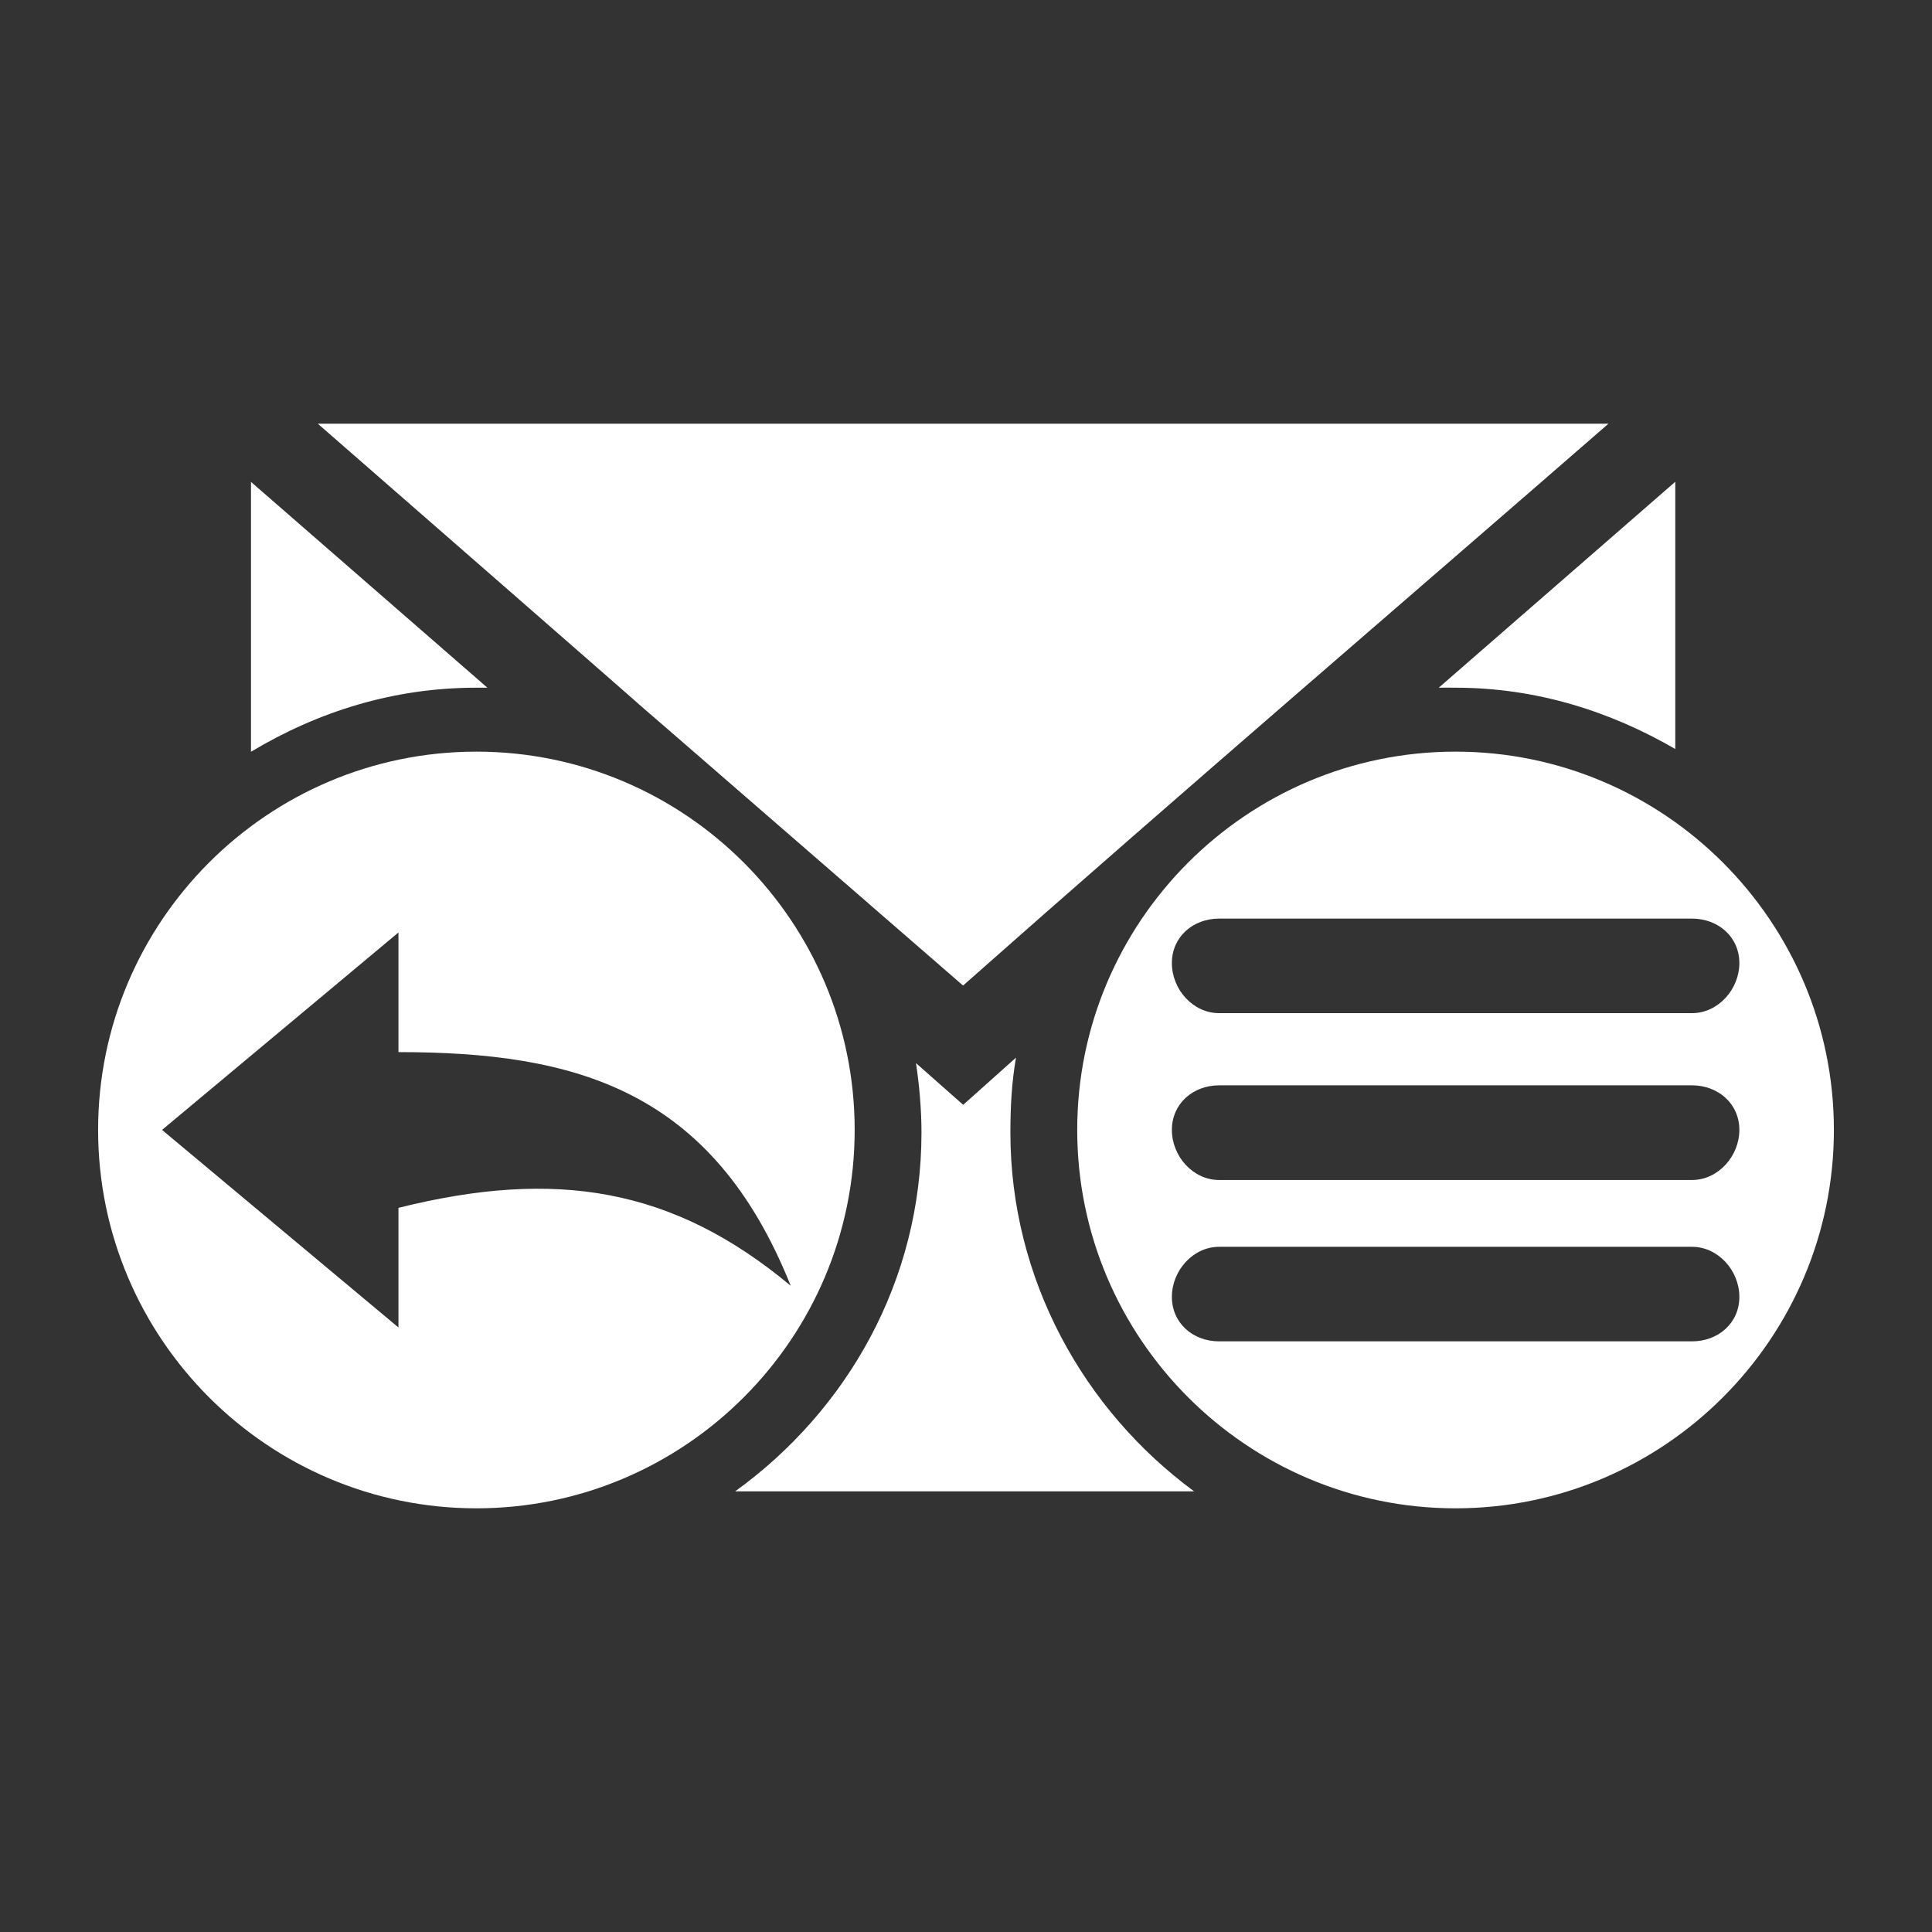 <?xml version="1.0" encoding="UTF-8" standalone="no"?>
<svg
   xmlns:dc="http://purl.org/dc/elements/1.1/"
   xmlns:cc="http://creativecommons.org/ns#"
   xmlns:rdf="http://www.w3.org/1999/02/22-rdf-syntax-ns#"
   xmlns:svg="http://www.w3.org/2000/svg"
   xmlns="http://www.w3.org/2000/svg"
   xmlns:sodipodi="http://sodipodi.sourceforge.net/DTD/sodipodi-0.dtd"
   xmlns:inkscape="http://www.inkscape.org/namespaces/inkscape"
   viewBox="0 0 512 512"
   id="svg2"
   version="1.1"
   inkscape:version="0.48.5 r10040"
   width="100%"
   height="100%"
   sodipodi:docname="mail-reply-list.svg">
  <rect x="0" y="0" width="512" height="512" fill="#333333" stroke="none"/>
  <sodipodi:namedview
     pagecolor="#ffffff"
     bordercolor="#ffffff"
     borderopacity="1"
     objecttolerance="10"
     gridtolerance="10"
     guidetolerance="10"
     inkscape:pageopacity="0"
     inkscape:pageshadow="2"
     inkscape:window-width="1306"
     inkscape:window-height="715"
     id="namedview31100"
     showgrid="false"
     inkscape:zoom="0.4609375"
     inkscape:cx="200.67797"
     inkscape:cy="206.10169"
     inkscape:window-x="56"
     inkscape:window-y="28"
     inkscape:window-maximized="1"
     inkscape:current-layer="svg2" />
  <defs
     id="defs31102">
    <clipPath
       clipPathUnits="userSpaceOnUse"
       id="clipPath88607">
      <path
         id="path88609"
         d="M 26,1.5e-6 C 11.603,1.5e-6 0,11.603 0,26 L 0,486 c 0,14.397 11.603,26 26,26 l 460,0 c 14.397,0 26,-11.603 26,-26 L 512,26 C 512,11.603 500.397,1.5e-6 486,1.5e-6 l -460,0 z"
         style="fill:none;fill-opacity:1;stroke:none"
         inkscape:connector-curvature="0" />
    </clipPath>
  </defs>
  <path
     inkscape:connector-curvature="0"
     style="fill:none;fill-opacity:1;stroke:none"
     d="M 26,1.5e-6 C 11.603,1.5e-6 0,11.603 0,26 L 0,486 c 0,14.397 11.603,26 26,26 l 460,0 c 14.397,0 26,-11.603 26,-26 L 512,26 C 512,11.603 500.397,1.5e-6 486,1.5e-6 l -460,0 z"
     id="rect2986" />
  <g
     transform="matrix(23.274,0,0,23.274,0,-0.001)"
     style="fill:none;stroke:#cd1d31"
     id="g58">
  </g>
  <g
     transform="matrix(23.274,0,0,23.274,0,-0.001)"
     style="fill:none;stroke:#cd1d31"
     id="g140">
  </g>
  <g
     transform="matrix(23.274,0,0,23.274,0,-0.001)"
     style="fill:none;stroke:#cd1d31"
     id="g404">
  </g>
  <g
     transform="matrix(23.274,0,0,23.274,0,-0.001)"
     style="fill:#000000;stroke:none"
     id="g436">
  </g>
  <g
     transform="matrix(23.274,0,0,23.274,0,-0.001)"
     style="fill:none;stroke:#cd1d31"
     id="g548">
  </g>
  <g
     transform="matrix(23.274,0,0,23.274,0,-0.001)"
     style="fill:none;stroke:#cd1d31"
     id="g630">
  </g>
  <g
     transform="matrix(23.274,0,0,23.274,0,-0.001)"
     style="fill:none;stroke:#cd1d31"
     id="g894">
  </g>
  <g
     transform="matrix(23.274,0,0,23.274,0,-0.001)"
     style="fill:#000000;stroke:none"
     id="g926">
  </g>
  <g
     transform="matrix(23.274,0,0,23.274,0,-0.001)"
     style="fill:none;stroke:#cd1d31"
     id="g1038">
  </g>
  <g
     transform="matrix(23.274,0,0,23.274,0,-0.001)"
     style="fill:none;stroke:#cd1d31"
     id="g1120">
  </g>
  <g
     transform="matrix(23.274,0,0,23.274,0,-0.001)"
     style="fill:none;stroke:#cd1d31"
     id="g1384">
  </g>
  <g
     transform="matrix(23.274,0,0,23.274,0,-0.001)"
     style="fill:#000000;stroke:none"
     id="g1416">
  </g>
  <g
     transform="matrix(23.274,0,0,23.274,0,-0.001)"
     style="fill:none;stroke:#cd1d31"
     id="g1528">
  </g>
  <g
     transform="matrix(23.274,0,0,23.274,0,-0.001)"
     style="fill:none;stroke:#cd1d31"
     id="g1610">
  </g>
  <g
     transform="matrix(23.274,0,0,23.274,0,-0.001)"
     style="fill:none;stroke:#cd1d31"
     id="g1874">
  </g>
  <g
     transform="matrix(23.274,0,0,23.274,0,-0.001)"
     style="fill:#000000;stroke:none"
     id="g1906">
  </g>
  <g
     transform="matrix(23.274,0,0,23.274,0,-0.001)"
     style="fill:none;stroke:#cd1d31"
     id="g2018">
  </g>
  <g
     transform="matrix(23.274,0,0,23.274,0,-0.001)"
     style="fill:none;stroke:#cd1d31"
     id="g2100">
  </g>
  <g
     transform="matrix(23.274,0,0,23.274,0,-0.001)"
     style="fill:none;stroke:#cd1d31"
     id="g2364">
  </g>
  <g
     transform="matrix(23.274,0,0,23.274,0,-0.001)"
     style="fill:#000000;stroke:none"
     id="g2396">
  </g>
  <g
     transform="matrix(23.274,0,0,23.274,0,-0.001)"
     style="fill:none;stroke:#cd1d31"
     id="g2508">
  </g>
  <g
     transform="matrix(23.274,0,0,23.274,0,-0.001)"
     style="fill:none;stroke:#cd1d31"
     id="g2590">
  </g>
  <g
     transform="matrix(23.274,0,0,23.274,0,-0.001)"
     style="fill:none;stroke:#cd1d31"
     id="g2854">
  </g>
  <g
     transform="matrix(23.274,0,0,23.274,0,-0.001)"
     style="fill:#000000;stroke:none"
     id="g2886">
  </g>
  <g
     transform="matrix(23.274,0,0,23.274,0,-0.001)"
     style="fill:none;stroke:#cd1d31"
     id="g2998">
  </g>
  <g
     transform="matrix(23.274,0,0,23.274,0,-0.001)"
     style="fill:none;stroke:#cd1d31"
     id="g3080">
  </g>
  <g
     transform="matrix(23.274,0,0,23.274,0,-0.001)"
     style="fill:none;stroke:#cd1d31"
     id="g3344">
  </g>
  <g
     transform="matrix(23.274,0,0,23.274,0,-0.001)"
     style="fill:#000000;stroke:none"
     id="g3376">
  </g>
  <g
     transform="matrix(23.274,0,0,23.274,0,-0.001)"
     style="fill:none;stroke:#cd1d31"
     id="g3488">
  </g>
  <g
     transform="matrix(23.274,0,0,23.274,0,-0.001)"
     style="fill:none;stroke:#cd1d31"
     id="g3570">
  </g>
  <g
     transform="matrix(23.274,0,0,23.274,0,-0.001)"
     style="fill:none;stroke:#cd1d31"
     id="g3834">
  </g>
  <g
     transform="matrix(23.274,0,0,23.274,0,-0.001)"
     style="fill:#000000;stroke:none"
     id="g3866">
  </g>
  <g
     transform="matrix(23.274,0,0,23.274,0,-0.001)"
     style="fill:none;stroke:#cd1d31"
     id="g3978">
  </g>
  <g
     transform="matrix(23.274,0,0,23.274,0,-0.001)"
     style="fill:none;stroke:#cd1d31"
     id="g4060">
  </g>
  <g
     transform="matrix(23.274,0,0,23.274,0,-0.001)"
     style="fill:none;stroke:#cd1d31"
     id="g4324">
  </g>
  <g
     transform="matrix(23.274,0,0,23.274,0,-0.001)"
     style="fill:#000000;stroke:none"
     id="g4356">
  </g>
  <g
     transform="matrix(23.274,0,0,23.274,0,-0.001)"
     style="fill:none;stroke:#cd1d31"
     id="g4468">
  </g>
  <g
     transform="matrix(23.274,0,0,23.274,0,-0.001)"
     style="fill:none;stroke:#cd1d31"
     id="g4550">
  </g>
  <g
     transform="matrix(23.274,0,0,23.274,0,-0.001)"
     style="fill:none;stroke:#cd1d31"
     id="g4814">
  </g>
  <g
     transform="matrix(23.274,0,0,23.274,0,-0.001)"
     style="fill:#000000;stroke:none"
     id="g4846">
  </g>
  <g
     transform="matrix(23.274,0,0,23.274,0,-0.001)"
     style="fill:none;stroke:#cd1d31"
     id="g4958">
  </g>
  <g
     transform="matrix(23.274,0,0,23.274,0,-0.001)"
     style="fill:none;stroke:#cd1d31"
     id="g5040">
  </g>
  <g
     transform="matrix(23.274,0,0,23.274,0,-0.001)"
     style="fill:none;stroke:#cd1d31"
     id="g5304">
  </g>
  <g
     transform="matrix(23.274,0,0,23.274,0,-0.001)"
     style="fill:#000000;stroke:none"
     id="g5336">
  </g>
  <g
     transform="matrix(23.274,0,0,23.274,0,-0.001)"
     style="fill:none;stroke:#cd1d31"
     id="g5448">
  </g>
  <g
     transform="matrix(23.274,0,0,23.274,0,-0.001)"
     style="fill:none;stroke:#cd1d31"
     id="g5530">
  </g>
  <g
     transform="matrix(23.274,0,0,23.274,0,-0.001)"
     style="fill:none;stroke:#cd1d31"
     id="g5612">
  </g>
  <g
     transform="matrix(23.274,0,0,23.274,0,-0.001)"
     style="fill:none;stroke:#cd1d31"
     id="g5876">
  </g>
  <g
     transform="matrix(23.274,0,0,23.274,0,-0.001)"
     style="fill:#000000;stroke:none"
     id="g5908">
  </g>
  <g
     transform="matrix(23.274,0,0,23.274,0,-0.001)"
     style="fill:none;stroke:#cd1d31"
     id="g6020">
  </g>
  <g
     transform="matrix(23.274,0,0,23.274,0,-0.001)"
     style="fill:none;stroke:#cd1d31"
     id="g6102">
  </g>
  <g
     transform="matrix(23.274,0,0,23.274,0,-0.001)"
     style="fill:none;stroke:#cd1d31"
     id="g6366">
  </g>
  <g
     transform="matrix(23.274,0,0,23.274,0,-0.001)"
     style="fill:#000000;stroke:none"
     id="g6398">
  </g>
  <g
     transform="matrix(23.274,0,0,23.274,0,-0.001)"
     style="fill:none;stroke:#cd1d31"
     id="g6510">
  </g>
  <g
     transform="matrix(23.274,0,0,23.274,0,-0.001)"
     style="fill:none;stroke:#cd1d31"
     id="g6592">
  </g>
  <g
     transform="matrix(23.274,0,0,23.274,0,-0.001)"
     style="fill:none;stroke:#cd1d31"
     id="g6856">
  </g>
  <g
     transform="matrix(23.274,0,0,23.274,0,-0.001)"
     style="fill:#000000;stroke:none"
     id="g6888">
  </g>
  <g
     transform="matrix(23.274,0,0,23.274,0,-0.001)"
     style="fill:none;stroke:#cd1d31"
     id="g7000">
  </g>
  <g
     transform="matrix(23.274,0,0,23.274,0,-0.001)"
     style="fill:none;stroke:#cd1d31"
     id="g7082">
  </g>
  <g
     transform="matrix(23.274,0,0,23.274,0,-0.001)"
     style="fill:none;stroke:#cd1d31"
     id="g7346">
  </g>
  <g
     transform="matrix(23.274,0,0,23.274,0,-0.001)"
     style="fill:#000000;stroke:none"
     id="g7378">
  </g>
  <g
     transform="matrix(23.274,0,0,23.274,0,-0.001)"
     style="fill:none;stroke:#cd1d31"
     id="g7490">
  </g>
  <g
     transform="matrix(23.274,0,0,23.274,0,-0.001)"
     style="fill:none;stroke:#cd1d31"
     id="g7572">
  </g>
  <g
     transform="matrix(23.274,0,0,23.274,0,-0.001)"
     style="fill:none;stroke:#cd1d31"
     id="g7836">
  </g>
  <g
     transform="matrix(23.274,0,0,23.274,0,-0.001)"
     style="fill:#000000;stroke:none"
     id="g7868">
  </g>
  <g
     transform="matrix(23.274,0,0,23.274,0,-0.001)"
     style="fill:none;stroke:#cd1d31"
     id="g7980">
  </g>
  <g
     transform="matrix(23.274,0,0,23.274,0,-0.001)"
     style="fill:none;stroke:#cd1d31"
     id="g8062">
  </g>
  <g
     transform="matrix(23.274,0,0,23.274,0,-0.001)"
     style="fill:none;stroke:#cd1d31"
     id="g8326">
  </g>
  <g
     transform="matrix(23.274,0,0,23.274,0,-0.001)"
     style="fill:#000000;stroke:none"
     id="g8358">
  </g>
  <g
     transform="matrix(23.274,0,0,23.274,0,-0.001)"
     style="fill:none;stroke:#cd1d31"
     id="g8470">
  </g>
  <g
     transform="matrix(23.274,0,0,23.274,0,-0.001)"
     style="fill:none;stroke:#cd1d31"
     id="g8552">
  </g>
  <g
     transform="matrix(23.274,0,0,23.274,0,-0.001)"
     style="fill:none;stroke:#cd1d31"
     id="g8816">
  </g>
  <g
     transform="matrix(23.274,0,0,23.274,0,-0.001)"
     style="fill:#000000;stroke:none"
     id="g8848">
  </g>
  <g
     transform="matrix(23.274,0,0,23.274,0,-0.001)"
     style="fill:none;stroke:#cd1d31"
     id="g9014">
  </g>
  <g
     transform="matrix(23.274,0,0,23.274,0,-0.001)"
     style="fill:none;stroke:#cd1d31"
     id="g9096">
  </g>
  <g
     transform="matrix(23.274,0,0,23.274,0,-0.001)"
     style="fill:none;stroke:#cd1d31"
     id="g9360">
  </g>
  <g
     transform="matrix(23.274,0,0,23.274,0,-0.001)"
     style="fill:#000000;stroke:none"
     id="g9392">
  </g>
  <g
     transform="matrix(23.274,0,0,23.274,0,-0.001)"
     style="fill:none;stroke:#cd1d31"
     id="g9504">
  </g>
  <g
     transform="matrix(23.274,0,0,23.274,0,-0.001)"
     style="fill:none;stroke:#cd1d31"
     id="g9586">
  </g>
  <g
     transform="matrix(23.274,0,0,23.274,0,-0.001)"
     style="fill:none;stroke:#cd1d31"
     id="g9850">
  </g>
  <g
     transform="matrix(23.274,0,0,23.274,0,-0.001)"
     style="fill:#000000;stroke:none"
     id="g9882">
  </g>
  <g
     transform="matrix(23.274,0,0,23.274,0,-0.001)"
     style="fill:none;stroke:#cd1d31"
     id="g9994">
  </g>
  <g
     transform="matrix(23.274,0,0,23.274,0,-0.001)"
     style="fill:none;stroke:#cd1d31"
     id="g10076">
  </g>
  <g
     transform="matrix(23.274,0,0,23.274,0,-0.001)"
     style="fill:none;stroke:#cd1d31"
     id="g10340">
  </g>
  <g
     transform="matrix(23.274,0,0,23.274,0,-0.001)"
     style="fill:#000000;stroke:none"
     id="g10372">
  </g>
  <g
     transform="matrix(23.274,0,0,23.274,0,-0.001)"
     style="fill:none;stroke:#cd1d31"
     id="g10484">
  </g>
  <g
     transform="matrix(23.274,0,0,23.274,0,-0.001)"
     style="fill:none;stroke:#cd1d31"
     id="g10566">
  </g>
  <g
     transform="matrix(23.274,0,0,23.274,0,-0.001)"
     style="fill:none;stroke:#cd1d31"
     id="g10830">
  </g>
  <g
     transform="matrix(23.274,0,0,23.274,0,-0.001)"
     style="fill:#000000;stroke:none"
     id="g10862">
  </g>
  <g
     transform="matrix(23.274,0,0,23.274,0,-0.001)"
     style="fill:none;stroke:#cd1d31"
     id="g10974">
  </g>
  <g
     transform="matrix(23.274,0,0,23.274,0,-0.001)"
     style="fill:none;stroke:#cd1d31"
     id="g11056">
  </g>
  <g
     transform="matrix(23.274,0,0,23.274,0,-0.001)"
     style="fill:none;stroke:#cd1d31"
     id="g11320">
  </g>
  <g
     transform="matrix(23.274,0,0,23.274,0,-0.001)"
     style="fill:#000000;stroke:none"
     id="g11352">
  </g>
  <g
     transform="matrix(23.274,0,0,23.274,0,-0.001)"
     style="fill:none;stroke:#cd1d31"
     id="g11464">
  </g>
  <g
     transform="matrix(23.274,0,0,23.274,0,-0.001)"
     style="fill:none;stroke:#cd1d31"
     id="g11546">
  </g>
  <g
     transform="matrix(23.274,0,0,23.274,0,-0.001)"
     style="fill:none;stroke:#cd1d31"
     id="g11810">
  </g>
  <g
     transform="matrix(23.274,0,0,23.274,0,-0.001)"
     style="fill:#000000;stroke:none"
     id="g11842">
  </g>
  <g
     transform="matrix(23.274,0,0,23.274,0,-0.001)"
     style="fill:none;stroke:#cd1d31"
     id="g11954">
  </g>
  <g
     transform="matrix(23.274,0,0,23.274,0,-0.001)"
     style="fill:none;stroke:#cd1d31"
     id="g12036">
  </g>
  <g
     transform="matrix(23.274,0,0,23.274,0,-0.001)"
     style="fill:none;stroke:#cd1d31"
     id="g12300">
  </g>
  <g
     transform="matrix(23.274,0,0,23.274,0,-0.001)"
     style="fill:#000000;stroke:none"
     id="g12332">
  </g>
  <g
     transform="matrix(23.274,0,0,23.274,0,-0.001)"
     style="fill:none;stroke:#cd1d31"
     id="g12444">
  </g>
  <g
     transform="matrix(23.274,0,0,23.274,0,-0.001)"
     style="fill:none;stroke:#cd1d31"
     id="g12526">
  </g>
  <g
     transform="matrix(23.274,0,0,23.274,0,-0.001)"
     style="fill:none;stroke:#cd1d31"
     id="g12790">
  </g>
  <g
     transform="matrix(23.274,0,0,23.274,0,-0.001)"
     style="fill:#000000;stroke:none"
     id="g12822">
  </g>
  <g
     transform="matrix(23.274,0,0,23.274,0,-0.001)"
     style="fill:none;stroke:#cd1d31"
     id="g12934">
  </g>
  <g
     transform="matrix(23.274,0,0,23.274,0,-0.001)"
     style="fill:none;stroke:#cd1d31"
     id="g13016">
  </g>
  <g
     transform="matrix(23.274,0,0,23.274,0,-0.001)"
     style="fill:none;stroke:#cd1d31"
     id="g13280">
  </g>
  <g
     transform="matrix(23.274,0,0,23.274,0,-0.001)"
     style="fill:#000000;stroke:none"
     id="g13312">
  </g>
  <g
     transform="matrix(23.274,0,0,23.274,0,-0.001)"
     style="fill:none;stroke:#cd1d31"
     id="g13424">
  </g>
  <g
     transform="matrix(23.274,0,0,23.274,0,-0.001)"
     style="fill:none;stroke:#cd1d31"
     id="g13506">
  </g>
  <g
     transform="matrix(23.274,0,0,23.274,0,-0.001)"
     style="fill:none;stroke:#cd1d31"
     id="g13770">
  </g>
  <g
     transform="matrix(23.274,0,0,23.274,0,-0.001)"
     style="fill:#000000;stroke:none"
     id="g13802">
  </g>
  <g
     transform="matrix(23.274,0,0,23.274,0,-0.001)"
     style="fill:none;stroke:#cd1d31"
     id="g13914">
  </g>
  <g
     transform="matrix(23.274,0,0,23.274,0,-0.001)"
     style="fill:none;stroke:#cd1d31"
     id="g13996">
  </g>
  <g
     transform="matrix(23.274,0,0,23.274,0,-0.001)"
     style="fill:none;stroke:#cd1d31"
     id="g14260">
  </g>
  <g
     transform="matrix(23.274,0,0,23.274,0,-0.001)"
     style="fill:#000000;stroke:none"
     id="g14292">
  </g>
  <g
     transform="matrix(23.274,0,0,23.274,0,-0.001)"
     style="fill:none;stroke:#cd1d31"
     id="g14404">
  </g>
  <g
     transform="matrix(23.274,0,0,23.274,0,-0.001)"
     style="fill:none;stroke:#cd1d31"
     id="g14486">
  </g>
  <g
     transform="matrix(23.274,0,0,23.274,0,-0.001)"
     style="fill:none;stroke:#cd1d31"
     id="g14750">
  </g>
  <g
     transform="matrix(23.274,0,0,23.274,0,-0.001)"
     style="fill:#000000;stroke:none"
     id="g14782">
  </g>
  <g
     transform="matrix(23.274,0,0,23.274,0,-0.001)"
     style="fill:none;stroke:#cd1d31"
     id="g14894">
  </g>
  <g
     transform="matrix(23.274,0,0,23.274,0,-0.001)"
     style="fill:none;stroke:#cd1d31"
     id="g14976">
  </g>
  <g
     transform="matrix(23.274,0,0,23.274,0,-0.001)"
     style="fill:none;stroke:#cd1d31"
     id="g15240">
  </g>
  <g
     transform="matrix(23.274,0,0,23.274,0,-0.001)"
     style="fill:#000000;stroke:none"
     id="g15272">
  </g>
  <g
     transform="matrix(23.274,0,0,23.274,0,-0.001)"
     style="fill:none;stroke:#cd1d31"
     id="g15384">
  </g>
  <g
     transform="matrix(23.274,0,0,23.274,0,-0.001)"
     style="fill:none;stroke:#cd1d31"
     id="g15466">
  </g>
  <g
     transform="matrix(23.274,0,0,23.274,0,-0.001)"
     style="fill:none;stroke:#cd1d31"
     id="g15730">
  </g>
  <g
     transform="matrix(23.274,0,0,23.274,0,-0.001)"
     style="fill:#000000;stroke:none"
     id="g15762">
  </g>
  <g
     transform="matrix(23.274,0,0,23.274,0,-0.001)"
     style="fill:none;stroke:#cd1d31"
     id="g15874">
  </g>
  <g
     transform="matrix(23.274,0,0,23.274,0,-0.001)"
     style="fill:none;stroke:#cd1d31"
     id="g15956">
  </g>
  <g
     transform="matrix(23.274,0,0,23.274,0,-0.001)"
     style="fill:none;stroke:#cd1d31"
     id="g16220">
  </g>
  <g
     transform="matrix(23.274,0,0,23.274,0,-0.001)"
     style="fill:#000000;stroke:none"
     id="g16252">
  </g>
  <g
     transform="matrix(23.274,0,0,23.274,0,-0.001)"
     style="fill:none;stroke:#cd1d31"
     id="g16364">
  </g>
  <g
     transform="matrix(23.274,0,0,23.274,0,-0.001)"
     style="fill:none;stroke:#cd1d31"
     id="g16446">
  </g>
  <g
     transform="matrix(23.274,0,0,23.274,0,-0.001)"
     style="fill:none;stroke:#cd1d31"
     id="g16710">
  </g>
  <g
     transform="matrix(23.274,0,0,23.274,0,-0.001)"
     style="fill:#000000;stroke:none"
     id="g16742">
  </g>
  <g
     transform="matrix(23.274,0,0,23.274,0,-0.001)"
     style="fill:none;stroke:#cd1d31"
     id="g16854">
  </g>
  <g
     transform="matrix(23.274,0,0,23.274,0,-0.001)"
     style="fill:none;stroke:#cd1d31"
     id="g16936">
  </g>
  <g
     transform="matrix(23.274,0,0,23.274,0,-0.001)"
     style="fill:none;stroke:#cd1d31"
     id="g17200">
  </g>
  <g
     transform="matrix(23.274,0,0,23.274,0,-0.001)"
     style="fill:#000000;stroke:none"
     id="g17232">
  </g>
  <g
     transform="matrix(23.274,0,0,23.274,0,-0.001)"
     style="fill:none;stroke:#cd1d31"
     id="g17344">
  </g>
  <g
     transform="matrix(23.274,0,0,23.274,0,-0.001)"
     style="fill:none;stroke:#cd1d31"
     id="g17426">
  </g>
  <g
     transform="matrix(23.274,0,0,23.274,0,-0.001)"
     style="fill:none;stroke:#cd1d31"
     id="g17690">
  </g>
  <g
     transform="matrix(23.274,0,0,23.274,0,-0.001)"
     style="fill:#000000;stroke:none"
     id="g17722">
  </g>
  <g
     transform="matrix(23.274,0,0,23.274,0,-0.001)"
     style="fill:none;stroke:#cd1d31"
     id="g17834">
  </g>
  <g
     transform="matrix(23.274,0,0,23.274,0,-0.001)"
     style="fill:none;stroke:#cd1d31"
     id="g17916">
  </g>
  <g
     transform="matrix(23.274,0,0,23.274,0,-0.001)"
     style="fill:none;stroke:#cd1d31"
     id="g18180">
  </g>
  <g
     transform="matrix(23.274,0,0,23.274,0,-0.001)"
     style="fill:#000000;stroke:none"
     id="g18212">
  </g>
  <g
     transform="matrix(23.274,0,0,23.274,0,-0.001)"
     style="fill:none;stroke:#cd1d31"
     id="g18324">
  </g>
  <g
     transform="matrix(23.274,0,0,23.274,0,-0.001)"
     style="fill:none;stroke:#cd1d31"
     id="g18406">
  </g>
  <g
     transform="matrix(23.274,0,0,23.274,0,-0.001)"
     style="fill:none;stroke:#cd1d31"
     id="g18670">
  </g>
  <g
     transform="matrix(23.274,0,0,23.274,0,-0.001)"
     style="fill:#000000;stroke:none"
     id="g18702">
  </g>
  <g
     transform="matrix(23.274,0,0,23.274,0,-0.001)"
     style="fill:none;stroke:#cd1d31"
     id="g18814">
  </g>
  <g
     transform="matrix(23.274,0,0,23.274,0,-0.001)"
     style="fill:none;stroke:#cd1d31"
     id="g18896">
  </g>
  <g
     transform="matrix(23.274,0,0,23.274,0,-0.001)"
     style="fill:none;stroke:#cd1d31"
     id="g19160">
  </g>
  <g
     transform="matrix(23.274,0,0,23.274,0,-0.001)"
     style="fill:#000000;stroke:none"
     id="g19192">
  </g>
  <g
     transform="matrix(23.274,0,0,23.274,0,-0.001)"
     style="fill:none;stroke:#cd1d31"
     id="g19304">
  </g>
  <g
     transform="matrix(23.274,0,0,23.274,0,-0.001)"
     style="fill:none;stroke:#cd1d31"
     id="g19386">
  </g>
  <g
     transform="matrix(23.274,0,0,23.274,0,-0.001)"
     style="fill:none;stroke:#cd1d31"
     id="g19650">
  </g>
  <g
     transform="matrix(23.274,0,0,23.274,0,-0.001)"
     style="fill:#000000;stroke:none"
     id="g19682">
  </g>
  <g
     transform="matrix(23.274,0,0,23.274,0,-0.001)"
     style="fill:none;stroke:#cd1d31"
     id="g19794">
  </g>
  <g
     transform="matrix(23.274,0,0,23.274,0,-0.001)"
     style="fill:none;stroke:#cd1d31"
     id="g19876">
  </g>
  <g
     transform="matrix(23.274,0,0,23.274,0,-0.001)"
     style="fill:none;stroke:#cd1d31"
     id="g20140">
  </g>
  <g
     transform="matrix(23.274,0,0,23.274,0,-0.001)"
     style="fill:#000000;stroke:none"
     id="g20172">
  </g>
  <g
     transform="matrix(23.274,0,0,23.274,0,-0.001)"
     style="fill:none;stroke:#cd1d31"
     id="g20284">
  </g>
  <g
     transform="matrix(23.274,0,0,23.274,0,-0.001)"
     style="fill:none;stroke:#cd1d31"
     id="g20366">
  </g>
  <g
     transform="matrix(23.274,0,0,23.274,0,-0.001)"
     style="fill:none;stroke:#cd1d31"
     id="g20630">
  </g>
  <g
     transform="matrix(23.274,0,0,23.274,0,-0.001)"
     style="fill:#000000;stroke:none"
     id="g20662">
  </g>
  <g
     transform="matrix(23.274,0,0,23.274,0,-0.001)"
     style="fill:none;stroke:#cd1d31"
     id="g20776">
  </g>
  <g
     transform="matrix(23.274,0,0,23.274,0,-0.001)"
     style="fill:none;stroke:#cd1d31"
     id="g20858">
  </g>
  <g
     transform="matrix(23.274,0,0,23.274,0,-0.001)"
     style="fill:none;stroke:#cd1d31"
     id="g21122">
  </g>
  <g
     transform="matrix(23.274,0,0,23.274,0,-0.001)"
     style="fill:#000000;stroke:none"
     id="g21154">
  </g>
  <g
     transform="matrix(23.274,0,0,23.274,0,-0.001)"
     style="fill:none;stroke:#cd1d31"
     id="g21266">
  </g>
  <g
     transform="matrix(23.274,0,0,23.274,0,-0.001)"
     style="fill:none;stroke:#cd1d31"
     id="g21348">
  </g>
  <g
     transform="matrix(23.274,0,0,23.274,0,-0.001)"
     style="fill:none;stroke:#cd1d31"
     id="g21612">
  </g>
  <g
     transform="matrix(23.274,0,0,23.274,0,-0.001)"
     style="fill:#000000;stroke:none"
     id="g21644">
  </g>
  <g
     transform="matrix(23.274,0,0,23.274,0,-0.001)"
     style="fill:none;stroke:#cd1d31"
     id="g21756">
  </g>
  <g
     transform="matrix(23.274,0,0,23.274,0,-0.001)"
     style="fill:none;stroke:#cd1d31"
     id="g21838">
  </g>
  <g
     transform="matrix(23.274,0,0,23.274,0,-0.001)"
     style="fill:none;stroke:#cd1d31"
     id="g22102">
  </g>
  <g
     transform="matrix(23.274,0,0,23.274,0,-0.001)"
     style="fill:#000000;stroke:none"
     id="g22134">
  </g>
  <g
     transform="matrix(23.274,0,0,23.274,0,-0.001)"
     style="fill:none;stroke:#cd1d31"
     id="g22246">
  </g>
  <g
     transform="matrix(23.274,0,0,23.274,0,-0.001)"
     style="fill:none;stroke:#cd1d31"
     id="g22328">
  </g>
  <g
     transform="matrix(23.274,0,0,23.274,0,-0.001)"
     style="fill:none;stroke:#cd1d31"
     id="g22592">
  </g>
  <g
     transform="matrix(23.274,0,0,23.274,0,-0.001)"
     style="fill:#000000;stroke:none"
     id="g22624">
  </g>
  <g
     transform="matrix(23.274,0,0,23.274,0,-0.001)"
     style="fill:none;stroke:#cd1d31"
     id="g22736">
  </g>
  <g
     transform="matrix(23.274,0,0,23.274,0,-0.001)"
     style="fill:none;stroke:#cd1d31"
     id="g22818">
  </g>
  <g
     transform="matrix(23.274,0,0,23.274,0,-0.001)"
     style="fill:none;stroke:#cd1d31"
     id="g23082">
  </g>
  <g
     transform="matrix(23.274,0,0,23.274,0,-0.001)"
     style="fill:#000000;stroke:none"
     id="g23114">
  </g>
  <g
     transform="matrix(23.274,0,0,23.274,0,-0.001)"
     style="fill:none;stroke:#cd1d31"
     id="g23226">
  </g>
  <g
     transform="matrix(23.274,0,0,23.274,0,-0.001)"
     style="fill:none;stroke:#cd1d31"
     id="g23308">
  </g>
  <g
     transform="matrix(23.274,0,0,23.274,0,-0.001)"
     style="fill:none;stroke:#cd1d31"
     id="g23572">
  </g>
  <g
     transform="matrix(23.274,0,0,23.274,0,-0.001)"
     style="fill:#000000;stroke:none"
     id="g23604">
  </g>
  <g
     transform="matrix(23.274,0,0,23.274,0,-0.001)"
     style="fill:none;stroke:#cd1d31"
     id="g23716">
  </g>
  <g
     transform="matrix(23.274,0,0,23.274,0,-0.001)"
     style="fill:none;stroke:#cd1d31"
     id="g23798">
  </g>
  <g
     transform="matrix(23.274,0,0,23.274,0,-0.001)"
     style="fill:none;stroke:#cd1d31"
     id="g24062">
  </g>
  <g
     transform="matrix(23.274,0,0,23.274,0,-0.001)"
     style="fill:#000000;stroke:none"
     id="g24094">
  </g>
  <g
     transform="matrix(23.274,0,0,23.274,0,-0.001)"
     style="fill:none;stroke:#cd1d31"
     id="g24206">
  </g>
  <g
     transform="matrix(23.274,0,0,23.274,0,-0.001)"
     style="fill:none;stroke:#cd1d31"
     id="g24288">
  </g>
  <g
     transform="matrix(23.274,0,0,23.274,0,-0.001)"
     style="fill:none;stroke:#cd1d31"
     id="g24552">
  </g>
  <g
     transform="matrix(23.274,0,0,23.274,0,-0.001)"
     style="fill:#000000;stroke:none"
     id="g24584">
  </g>
  <g
     transform="matrix(23.274,0,0,23.274,0,-0.001)"
     style="fill:none;stroke:#cd1d31"
     id="g24696">
  </g>
  <g
     transform="matrix(23.274,0,0,23.274,0,-0.001)"
     style="fill:none;stroke:#cd1d31"
     id="g24778">
  </g>
  <g
     transform="matrix(23.274,0,0,23.274,0,-0.001)"
     style="fill:none;stroke:#cd1d31"
     id="g25042">
  </g>
  <g
     transform="matrix(23.274,0,0,23.274,0,-0.001)"
     style="fill:#000000;stroke:none"
     id="g25074">
  </g>
  <g
     transform="matrix(23.274,0,0,23.274,0,-0.001)"
     style="fill:none;stroke:#cd1d31"
     id="g25186">
  </g>
  <g
     transform="matrix(23.274,0,0,23.274,0,-0.001)"
     style="fill:none;stroke:#cd1d31"
     id="g25268">
  </g>
  <g
     transform="matrix(23.274,0,0,23.274,0,-0.001)"
     style="fill:none;stroke:#cd1d31"
     id="g25532">
  </g>
  <g
     transform="matrix(23.274,0,0,23.274,0,-0.001)"
     style="fill:#000000;stroke:none"
     id="g25564">
  </g>
  <g
     transform="matrix(23.274,0,0,23.274,0,-0.001)"
     style="fill:none;stroke:#cd1d31"
     id="g25676">
  </g>
  <g
     transform="matrix(23.274,0,0,23.274,0,-0.001)"
     style="fill:none;stroke:#cd1d31"
     id="g25758">
  </g>
  <g
     transform="matrix(23.274,0,0,23.274,0,-0.001)"
     style="fill:none;stroke:#cd1d31"
     id="g26022">
  </g>
  <g
     transform="matrix(23.274,0,0,23.274,0,-0.001)"
     style="fill:#000000;stroke:none"
     id="g26054">
  </g>
  <g
     transform="matrix(23.274,0,0,23.274,0,-0.001)"
     style="fill:none;stroke:#cd1d31"
     id="g26166">
  </g>
  <g
     transform="matrix(23.274,0,0,23.274,0,-0.001)"
     style="fill:none;stroke:#cd1d31"
     id="g26248">
  </g>
  <g
     transform="matrix(23.274,0,0,23.274,0,-0.001)"
     style="fill:none;stroke:#cd1d31"
     id="g26330">
  </g>
  <g
     transform="matrix(23.274,0,0,23.274,0,-0.001)"
     style="fill:none;stroke:#cd1d31"
     id="g26594">
  </g>
  <g
     transform="matrix(23.274,0,0,23.274,0,-0.001)"
     style="fill:#000000;stroke:none"
     id="g26626">
  </g>
  <g
     transform="matrix(23.274,0,0,23.274,0,-0.001)"
     style="fill:none;stroke:#cd1d31"
     id="g26738">
  </g>
  <g
     transform="matrix(23.274,0,0,23.274,0,-0.001)"
     style="fill:none;stroke:#cd1d31"
     id="g26820">
  </g>
  <g
     transform="matrix(23.274,0,0,23.274,0,-0.001)"
     style="fill:none;stroke:#cd1d31"
     id="g27084">
  </g>
  <g
     transform="matrix(23.274,0,0,23.274,0,-0.001)"
     style="fill:#000000;stroke:none"
     id="g27116">
  </g>
  <g
     transform="matrix(23.274,0,0,23.274,0,-0.001)"
     style="fill:none;stroke:#cd1d31"
     id="g27228">
  </g>
  <g
     transform="matrix(23.274,0,0,23.274,0,-0.001)"
     style="fill:none;stroke:#cd1d31"
     id="g27310">
  </g>
  <g
     transform="matrix(23.274,0,0,23.274,0,-0.001)"
     style="fill:none;stroke:#cd1d31"
     id="g27574">
  </g>
  <g
     transform="matrix(23.274,0,0,23.274,0,-0.001)"
     style="fill:#000000;stroke:none"
     id="g27606">
  </g>
  <g
     transform="matrix(23.274,0,0,23.274,0,-0.001)"
     style="fill:none;stroke:#cd1d31"
     id="g27718">
  </g>
  <g
     transform="matrix(23.274,0,0,23.274,0,-0.001)"
     style="fill:none;stroke:#cd1d31"
     id="g27800">
  </g>
  <g
     transform="matrix(23.274,0,0,23.274,0,-0.001)"
     style="fill:none;stroke:#cd1d31"
     id="g28064">
  </g>
  <g
     transform="matrix(23.274,0,0,23.274,0,-0.001)"
     style="fill:#000000;stroke:none"
     id="g28096">
  </g>
  <g
     transform="matrix(23.274,0,0,23.274,0,-0.001)"
     style="fill:none;stroke:#cd1d31"
     id="g28208">
  </g>
  <g
     transform="matrix(23.274,0,0,23.274,0,-0.001)"
     style="fill:none;stroke:#cd1d31"
     id="g28290">
  </g>
  <g
     transform="matrix(23.274,0,0,23.274,0,-0.001)"
     style="fill:none;stroke:#cd1d31"
     id="g28554">
  </g>
  <g
     transform="matrix(23.274,0,0,23.274,0,-0.001)"
     style="fill:#000000;stroke:none"
     id="g28586">
  </g>
  <g
     transform="matrix(23.274,0,0,23.274,0,-0.001)"
     style="fill:none;stroke:#cd1d31"
     id="g28698">
  </g>
  <g
     transform="matrix(23.274,0,0,23.274,0,-0.001)"
     style="fill:none;stroke:#cd1d31"
     id="g28780">
  </g>
  <g
     transform="matrix(23.274,0,0,23.274,0,-0.001)"
     style="fill:none;stroke:#cd1d31"
     id="g29044">
  </g>
  <g
     transform="matrix(23.274,0,0,23.274,0,-0.001)"
     style="fill:#000000;stroke:none"
     id="g29076">
  </g>
  <g
     transform="matrix(23.274,0,0,23.274,0,-0.001)"
     style="fill:none;stroke:#cd1d31"
     id="g29188">
  </g>
  <g
     transform="matrix(23.274,0,0,23.274,0,-0.001)"
     style="fill:none;stroke:#cd1d31"
     id="g29270">
  </g>
  <g
     transform="matrix(23.274,0,0,23.274,0,-0.001)"
     style="fill:none;stroke:#cd1d31"
     id="g29534">
  </g>
  <g
     transform="matrix(23.274,0,0,23.274,0,-0.001)"
     style="fill:#000000;stroke:none"
     id="g29566">
  </g>
  <g
     transform="matrix(23.274,0,0,23.274,0,-0.001)"
     style="fill:none;stroke:#cd1d31"
     id="g29678">
  </g>
  <g
     transform="matrix(23.274,0,0,23.274,0,-0.001)"
     style="fill:none;stroke:#cd1d31"
     id="g29760">
  </g>
  <g
     transform="matrix(23.274,0,0,23.274,0,-0.001)"
     style="fill:none;stroke:#cd1d31"
     id="g30024">
  </g>
  <g
     transform="matrix(23.274,0,0,23.274,0,-0.001)"
     style="fill:#000000;stroke:none"
     id="g30056">
  </g>
  <g
     transform="matrix(23.274,0,0,23.274,0,-0.001)"
     style="fill:none;stroke:#cd1d31"
     id="g30168">
  </g>
  <g
     transform="matrix(23.274,0,0,23.274,0,-0.001)"
     style="fill:none;stroke:#cd1d31"
     id="g30250">
  </g>
  <g
     transform="matrix(23.274,0,0,23.274,0,-0.001)"
     style="fill:none;stroke:#cd1d31"
     id="g30514">
  </g>
  <g
     transform="matrix(23.274,0,0,23.274,0,-0.001)"
     style="fill:#000000;stroke:none"
     id="g30546">
  </g>
  <g
     transform="matrix(23.274,0,0,23.274,0,-0.001)"
     style="fill:none;stroke:#cd1d31"
     id="g30658">
  </g>
  <g
     transform="matrix(23.274,0,0,23.274,0,-0.001)"
     style="fill:none;stroke:#cd1d31"
     id="g30740">
  </g>
  <g
     transform="matrix(23.274,0,0,23.274,0,-0.001)"
     style="fill:none;stroke:#cd1d31"
     id="g31004">
  </g>
  <g
     transform="matrix(23.274,0,0,23.274,0,-0.001)"
     style="fill:#000000;stroke:none"
     id="g31036">
  </g>
  <g
     style="fill:#000000;opacity:0.0"
     id="g73815"
     clip-path="url(#clipPath88607)">
    <path
       inkscape:connector-curvature="0"
       d="m 84.217,112.28 c 169.892,148.236 0.361,0.686 171.007,148.899 L 644.133,650.087 C 473.486,501.875 643.017,649.425 473.125,501.188 z"
       id="path73817"
       style="fill:#000000" />
    <path
       inkscape:connector-curvature="0"
       d="M 255.224,261.179 C 313.042,209.989 376.017,156.038 426.263,112.28 l 388.909,388.909 c -50.246,43.758 -113.221,97.71 -171.039,148.899 z"
       id="path73819"
       style="fill:#000000" />
    <path
       inkscape:connector-curvature="0"
       d="m 426.263,112.28 -342.046,0 388.909,388.909 342.046,0 z"
       id="path73821"
       style="fill:#000000" />
    <path
       inkscape:connector-curvature="0"
       d="m 66.511,127.705 0,0.032 388.909,388.909 0,-0.032 z"
       id="path73823"
       style="fill:#000000" />
    <path
       inkscape:connector-curvature="0"
       d="m 66.511,127.736 0,71.488 388.909,388.909 0,-71.488 z"
       id="path73825"
       style="fill:#000000" />
    <path
       inkscape:connector-curvature="0"
       d="m 66.511,199.224 c 17.669,-10.592 37.72,-16.977 59.705,-16.977 l 388.909,388.909 c -21.985,0 -42.037,6.386 -59.705,16.977 z"
       id="path73827"
       style="fill:#000000" />
    <path
       inkscape:connector-curvature="0"
       d="m 126.216,182.247 c 1.014,0 1.931,-0.024 2.946,0 l 388.909,388.909 c -1.014,-0.024 -1.931,0 -2.946,0 z"
       id="path73829"
       style="fill:#000000" />
    <path
       inkscape:connector-curvature="0"
       d="M 129.162,182.247 66.511,127.705 455.42,516.614 518.071,571.156 z"
       id="path73831"
       style="fill:#000000" />
    <path
       inkscape:connector-curvature="0"
       d="m 443.937,127.705 -62.651,54.542 388.909,388.909 62.651,-54.542 z"
       id="path73833"
       style="fill:#000000" />
    <path
       inkscape:connector-curvature="0"
       d="m 381.286,182.247 c 1.51,-0.047 2.877,0 4.434,0 l 388.909,388.909 c -1.557,0 -2.925,-0.047 -4.434,0 z"
       id="path73835"
       style="fill:#000000" />
    <path
       inkscape:connector-curvature="0"
       d="m 385.72,182.247 c 21.348,0 40.91,6.2 58.248,16.249 l 388.909,388.909 c -17.338,-10.049 -36.9,-16.249 -58.248,-16.249 z"
       id="path73837"
       style="fill:#000000" />
    <path
       inkscape:connector-curvature="0"
       d="m 443.969,198.496 0,-70.759 388.909,388.909 0,70.759 z"
       id="path73839"
       style="fill:#000000" />
    <path
       inkscape:connector-curvature="0"
       d="m 443.969,127.737 -0.032,-0.032 388.909,388.909 0.032,0.032 z"
       id="path73841"
       style="fill:#000000" />
    <path
       inkscape:connector-curvature="0"
       d="M 126.248,199.193 C 70.978,199.193 26,244.171 26,299.441 l 388.909,388.909 c 0,-55.27 44.978,-100.248 100.248,-100.248 z"
       id="path73843"
       style="fill:#000000" />
    <path
       inkscape:connector-curvature="0"
       d="m 26,299.441 c 0,27.643 11.251,52.719 29.413,70.882 l 388.909,388.909 c -18.162,-18.162 -29.413,-43.239 -29.413,-70.882 z"
       id="path73845"
       style="fill:#000000" />
    <path
       inkscape:connector-curvature="0"
       d="m 55.413,370.322 c 18.152,18.152 43.207,29.398 70.835,29.398 l 388.909,388.909 c -27.627,0 -52.683,-11.246 -70.835,-29.398 z"
       id="path73847"
       style="fill:#000000" />
    <path
       inkscape:connector-curvature="0"
       d="m 126.248,399.72 c 55.27,0 100.248,-45.009 100.248,-100.28 l 388.909,388.909 c 0,55.27 -44.978,100.28 -100.248,100.28 z"
       id="path73849"
       style="fill:#000000" />
    <path
       inkscape:connector-curvature="0"
       d="m 226.496,299.441 c 0,-55.27 -44.978,-100.248 -100.248,-100.248 L 515.157,588.102 c 55.27,0 100.248,44.978 100.248,100.248 z"
       id="path73851"
       style="fill:#000000" />
    <path
       inkscape:connector-curvature="0"
       d="m 385.72,199.193 c -55.27,0 -100.248,44.978 -100.248,100.248 l 388.909,388.909 c 0,-55.27 44.978,-100.248 100.248,-100.248 z"
       id="path73853"
       style="fill:#000000" />
    <path
       inkscape:connector-curvature="0"
       d="m 285.473,299.441 c 0,27.643 11.251,52.719 29.413,70.882 l 388.909,388.909 c -18.162,-18.162 -29.413,-43.239 -29.413,-70.882 z"
       id="path73855"
       style="fill:#000000" />
    <path
       inkscape:connector-curvature="0"
       d="m 314.886,370.322 c 18.152,18.152 43.207,29.398 70.835,29.398 l 388.909,388.909 c -27.627,0 -52.683,-11.246 -70.835,-29.398 z"
       id="path73857"
       style="fill:#000000" />
    <path
       inkscape:connector-curvature="0"
       d="M 385.72,399.72 C 440.991,399.72 486,354.711 486,299.441 l 388.909,388.909 c 0,55.27 -45.009,100.28 -100.28,100.28 z"
       id="path73859"
       style="fill:#000000" />
    <path
       inkscape:connector-curvature="0"
       d="m 486,299.441 c 0,-27.627 -11.246,-52.683 -29.398,-70.835 l 388.909,388.909 c 18.152,18.152 29.398,43.207 29.398,70.835 z"
       id="path73861"
       style="fill:#000000" />
    <path
       inkscape:connector-curvature="0"
       d="m 456.602,228.606 c -18.162,-18.162 -43.239,-29.413 -70.882,-29.413 l 388.909,388.909 c 27.643,0 52.719,11.251 70.882,29.413 z"
       id="path73863"
       style="fill:#000000" />
    <path
       inkscape:connector-curvature="0"
       d="m 323.069,243.441 125.334,0 388.909,388.909 -125.334,0 z"
       id="path73865"
       style="fill:#000000" />
    <path
       inkscape:connector-curvature="0"
       d="m 448.403,243.441 c 3.657,0 6.945,1.348 9.236,3.639 l 388.909,388.909 c -2.291,-2.291 -5.579,-3.639 -9.236,-3.639 z"
       id="path73867"
       style="fill:#000000" />
    <path
       inkscape:connector-curvature="0"
       d="m 457.639,247.08 c 2.054,2.054 3.307,4.865 3.307,8.144 l 388.909,388.909 c 0,-3.278 -1.253,-6.09 -3.307,-8.144 z"
       id="path73869"
       style="fill:#000000" />
    <path
       inkscape:connector-curvature="0"
       d="m 460.946,255.224 c 0,6.935 -5.608,13.271 -12.543,13.271 l 388.909,388.909 c 6.935,0 12.543,-6.336 12.543,-13.271 z"
       id="path73871"
       style="fill:#000000" />
    <path
       inkscape:connector-curvature="0"
       d="m 448.403,268.495 -125.334,0 388.909,388.909 125.334,0 z"
       id="path73873"
       style="fill:#000000" />
    <path
       inkscape:connector-curvature="0"
       d="m 323.069,268.495 c -3.281,0 -6.258,-1.413 -8.485,-3.639 l 388.909,388.909 c 2.226,2.226 5.203,3.639 8.485,3.639 z"
       id="path73875"
       style="fill:#000000" />
    <path
       inkscape:connector-curvature="0"
       d="m 314.585,264.856 c -2.479,-2.479 -4.027,-5.966 -4.027,-9.632 l 388.909,388.909 c 0,3.666 1.548,7.153 4.027,9.632 z"
       id="path73877"
       style="fill:#000000" />
    <path
       inkscape:connector-curvature="0"
       d="m 310.558,255.224 c 0,-6.935 5.576,-11.783 12.511,-11.783 l 388.909,388.909 c -6.935,0 -12.511,4.847 -12.511,11.783 z"
       id="path73879"
       style="fill:#000000" />
    <path
       inkscape:connector-curvature="0"
       d="m 105.597,247.115 0,31.706 388.909,388.909 0,-31.706 z"
       id="path73881"
       style="fill:#000000" />
    <path
       inkscape:connector-curvature="0"
       d="m 105.597,278.821 c 32.798,0 60.413,4.833 81.175,25.594 l 388.909,388.909 c -20.762,-20.762 -48.377,-25.594 -81.175,-25.594 z"
       id="path73883"
       style="fill:#000000" />
    <path
       inkscape:connector-curvature="0"
       d="m 186.771,304.415 c 8.895,8.895 16.532,20.713 22.779,36.328 l 388.909,388.909 c -6.247,-15.615 -13.884,-27.433 -22.779,-36.328 z"
       id="path73885"
       style="fill:#000000" />
    <path
       inkscape:connector-curvature="0"
       d="M 209.55,340.744 C 178.318,314.701 147.256,309.689 105.597,320.092 l 388.909,388.909 c 41.659,-10.403 72.721,-5.391 103.954,20.651 z"
       id="path73887"
       style="fill:#000000" />
    <path
       inkscape:connector-curvature="0"
       d="m 105.597,320.092 0,31.706 388.909,388.909 0,-31.706 z"
       id="path73889"
       style="fill:#000000" />
    <path
       inkscape:connector-curvature="0"
       d="M 105.597,351.798 42.946,299.441 431.854,688.349 494.505,740.706 z"
       id="path73891"
       style="fill:#000000" />
    <path
       inkscape:connector-curvature="0"
       d="M 42.946,299.441 105.597,247.115 494.505,636.024 431.854,688.349 z"
       id="path73893"
       style="fill:#000000" />
    <path
       inkscape:connector-curvature="0"
       d="m 269.256,280.278 -14,12.511 388.909,388.909 14,-12.511 z"
       id="path73895"
       style="fill:#000000" />
    <path
       inkscape:connector-curvature="0"
       d="m 255.256,292.789 -12.511,-11.054 388.909,388.909 12.511,11.054 z"
       id="path73897"
       style="fill:#000000" />
    <path
       inkscape:connector-curvature="0"
       d="m 242.744,281.735 c 0.896,5.85 1.457,12.348 1.457,18.434 l 388.909,388.909 c 0,-6.086 -0.561,-12.584 -1.457,-18.434 z"
       id="path73899"
       style="fill:#000000" />
    <path
       inkscape:connector-curvature="0"
       d="m 244.201,300.169 c 0,39.229 -19.704,73.634 -49.38,95.053 L 583.731,784.131 c 29.676,-21.419 49.38,-55.824 49.38,-95.053 z"
       id="path73901"
       style="fill:#000000" />
    <path
       inkscape:connector-curvature="0"
       d="m 194.822,395.223 121.628,0 388.909,388.909 -121.628,0 z"
       id="path73903"
       style="fill:#000000" />
    <path
       inkscape:connector-curvature="0"
       d="m 316.45,395.223 c -4.907,-3.609 -9.538,-7.589 -13.847,-11.898 l 388.909,388.909 c 4.309,4.309 8.94,8.289 13.847,11.898 z"
       id="path73905"
       style="fill:#000000" />
    <path
       inkscape:connector-curvature="0"
       d="m 302.603,383.324 c -21.377,-21.377 -34.836,-50.84 -34.836,-83.155 l 388.909,388.909 c 0,32.315 13.459,61.778 34.836,83.155 z"
       id="path73907"
       style="fill:#000000" />
    <path
       inkscape:connector-curvature="0"
       d="m 267.767,300.169 c 0,-6.83 0.337,-13.367 1.489,-19.891 l 388.909,388.909 c -1.151,6.524 -1.489,13.061 -1.489,19.891 z"
       id="path73909"
       style="fill:#000000" />
    <path
       inkscape:connector-curvature="0"
       d="m 323.069,287.626 125.334,0 388.909,388.909 -125.334,0 z"
       id="path73911"
       style="fill:#000000" />
    <path
       inkscape:connector-curvature="0"
       d="m 448.403,287.626 c 3.649,0 6.931,1.351 9.221,3.641 l 388.909,388.909 c -2.291,-2.291 -5.572,-3.641 -9.221,-3.641 z"
       id="path73913"
       style="fill:#000000" />
    <path
       inkscape:connector-curvature="0"
       d="m 457.625,291.268 c 2.063,2.063 3.321,4.887 3.321,8.173 l 388.909,388.909 c 0,-3.286 -1.259,-6.11 -3.321,-8.173 z"
       id="path73915"
       style="fill:#000000" />
    <path
       inkscape:connector-curvature="0"
       d="m 460.946,299.441 c 0,6.935 -5.608,13.271 -12.543,13.271 l 388.909,388.909 c 6.935,0 12.543,-6.336 12.543,-13.271 z"
       id="path73917"
       style="fill:#000000" />
    <path
       inkscape:connector-curvature="0"
       d="m 448.403,312.712 -125.334,0 388.909,388.909 125.334,0 z"
       id="path73919"
       style="fill:#000000" />
    <path
       inkscape:connector-curvature="0"
       d="m 323.069,312.712 c -3.281,0 -6.258,-1.413 -8.485,-3.639 L 703.494,697.982 c 2.226,2.226 5.203,3.639 8.485,3.639 z"
       id="path73921"
       style="fill:#000000" />
    <path
       inkscape:connector-curvature="0"
       d="m 314.585,309.073 c -2.479,-2.479 -4.027,-5.966 -4.027,-9.632 l 388.909,388.909 c 0,3.666 1.548,7.153 4.027,9.632 z"
       id="path73923"
       style="fill:#000000" />
    <path
       inkscape:connector-curvature="0"
       d="m 310.558,299.441 c 0,-6.935 5.576,-11.814 12.511,-11.814 l 388.909,388.909 c -6.935,0 -12.511,4.879 -12.511,11.814 z"
       id="path73925"
       style="fill:#000000" />
    <path
       inkscape:connector-curvature="0"
       d="m 323.069,330.418 125.334,0 388.909,388.909 -125.334,0 z"
       id="path73927"
       style="fill:#000000" />
    <path
       inkscape:connector-curvature="0"
       d="m 448.403,330.418 c 3.289,0 6.28,1.42 8.515,3.655 l 388.909,388.909 c -2.235,-2.235 -5.226,-3.655 -8.515,-3.655 z"
       id="path73929"
       style="fill:#000000" />
    <path
       inkscape:connector-curvature="0"
       d="m 456.918,334.073 c 2.478,2.478 4.028,5.958 4.028,9.616 l 388.909,388.909 c 0,-3.658 -1.55,-7.138 -4.028,-9.616 z"
       id="path73931"
       style="fill:#000000" />
    <path
       inkscape:connector-curvature="0"
       d="m 460.946,343.689 c 0,6.935 -5.608,11.783 -12.543,11.783 L 837.312,744.381 c 6.935,0 12.543,-4.847 12.543,-11.783 z"
       id="path73933"
       style="fill:#000000" />
    <path
       inkscape:connector-curvature="0"
       d="m 448.403,355.472 -125.334,0 388.909,388.909 125.334,0 z"
       id="path73935"
       style="fill:#000000" />
    <path
       inkscape:connector-curvature="0"
       d="m 323.069,355.472 c -3.649,0 -6.922,-1.342 -9.204,-3.624 l 388.909,388.909 c 2.282,2.282 5.555,3.624 9.204,3.624 z"
       id="path73937"
       style="fill:#000000" />
    <path
       inkscape:connector-curvature="0"
       d="m 313.865,351.848 c -2.055,-2.055 -3.307,-4.872 -3.307,-8.158 l 388.909,388.909 c 0,3.286 1.252,6.103 3.307,8.158 z"
       id="path73939"
       style="fill:#000000" />
    <path
       inkscape:connector-curvature="0"
       d="m 310.558,343.689 c 0,-6.935 5.576,-13.271 12.511,-13.271 l 388.909,388.909 c -6.935,0 -12.511,6.336 -12.511,13.271 z"
       id="path73941"
       style="fill:#000000" />
  </g>
  <path
     style="fill:#ffffff"
     d="M 84.217,112.28 C 254.108,260.516 84.578,112.966 255.224,261.179 313.042,209.989 376.017,156.038 426.263,112.28 l -342.046,0 z m -17.706,15.425 0,0.032 0,71.488 c 17.669,-10.592 37.72,-16.977 59.705,-16.977 1.014,0 1.931,-0.024 2.946,0 L 66.511,127.705 z m 377.426,0 -62.651,54.542 c 1.51,-0.047 2.877,0 4.434,0 21.348,0 40.91,6.2 58.248,16.249 l 0,-70.759 -0.032,-0.032 z M 126.248,199.193 C 70.978,199.193 26,244.171 26,299.441 c 0,55.27 44.978,100.28 100.248,100.28 55.27,0 100.248,-45.009 100.248,-100.28 0,-55.27 -44.978,-100.248 -100.248,-100.248 z m 259.473,0 c -55.27,0 -100.248,44.978 -100.248,100.248 0,55.27 44.978,100.28 100.248,100.28 C 440.991,399.72 486,354.711 486,299.441 486,244.171 440.991,199.193 385.72,199.193 z m -62.651,44.248 125.334,0 c 6.935,0 12.543,4.847 12.543,11.783 0,6.935 -5.608,13.271 -12.543,13.271 l -125.334,0 c -6.935,0 -12.511,-6.312 -12.511,-13.271 0,-6.935 5.576,-11.783 12.511,-11.783 z m -217.473,3.674 0,31.706 c 46.849,0 83.124,9.86 103.954,61.922 -31.232,-26.043 -62.295,-31.054 -103.954,-20.651 l 0,31.706 -62.651,-52.357 62.651,-52.325 z m 163.659,33.163 -14,12.511 -12.511,-11.054 c 0.896,5.85 1.457,12.348 1.457,18.434 0,39.229 -19.704,73.634 -49.38,95.053 l 121.628,0 c -29.251,-21.514 -48.683,-56.225 -48.683,-95.053 0,-6.83 0.337,-13.367 1.489,-19.891 z m 53.814,7.348 125.334,0 c 6.935,0 12.543,4.879 12.543,11.814 0,6.935 -5.608,13.271 -12.543,13.271 l -125.334,0 c -6.935,0 -12.511,-6.312 -12.511,-13.271 0,-6.935 5.576,-11.814 12.511,-11.814 z m 0,42.791 125.334,0 c 6.935,0 12.543,6.312 12.543,13.271 0,6.935 -5.608,11.783 -12.543,11.783 l -125.334,0 c -6.935,0 -12.511,-4.847 -12.511,-11.783 0,-6.935 5.576,-13.271 12.511,-13.271 z"
     id="path20726"
     inkscape:connector-curvature="0" />
</svg>
